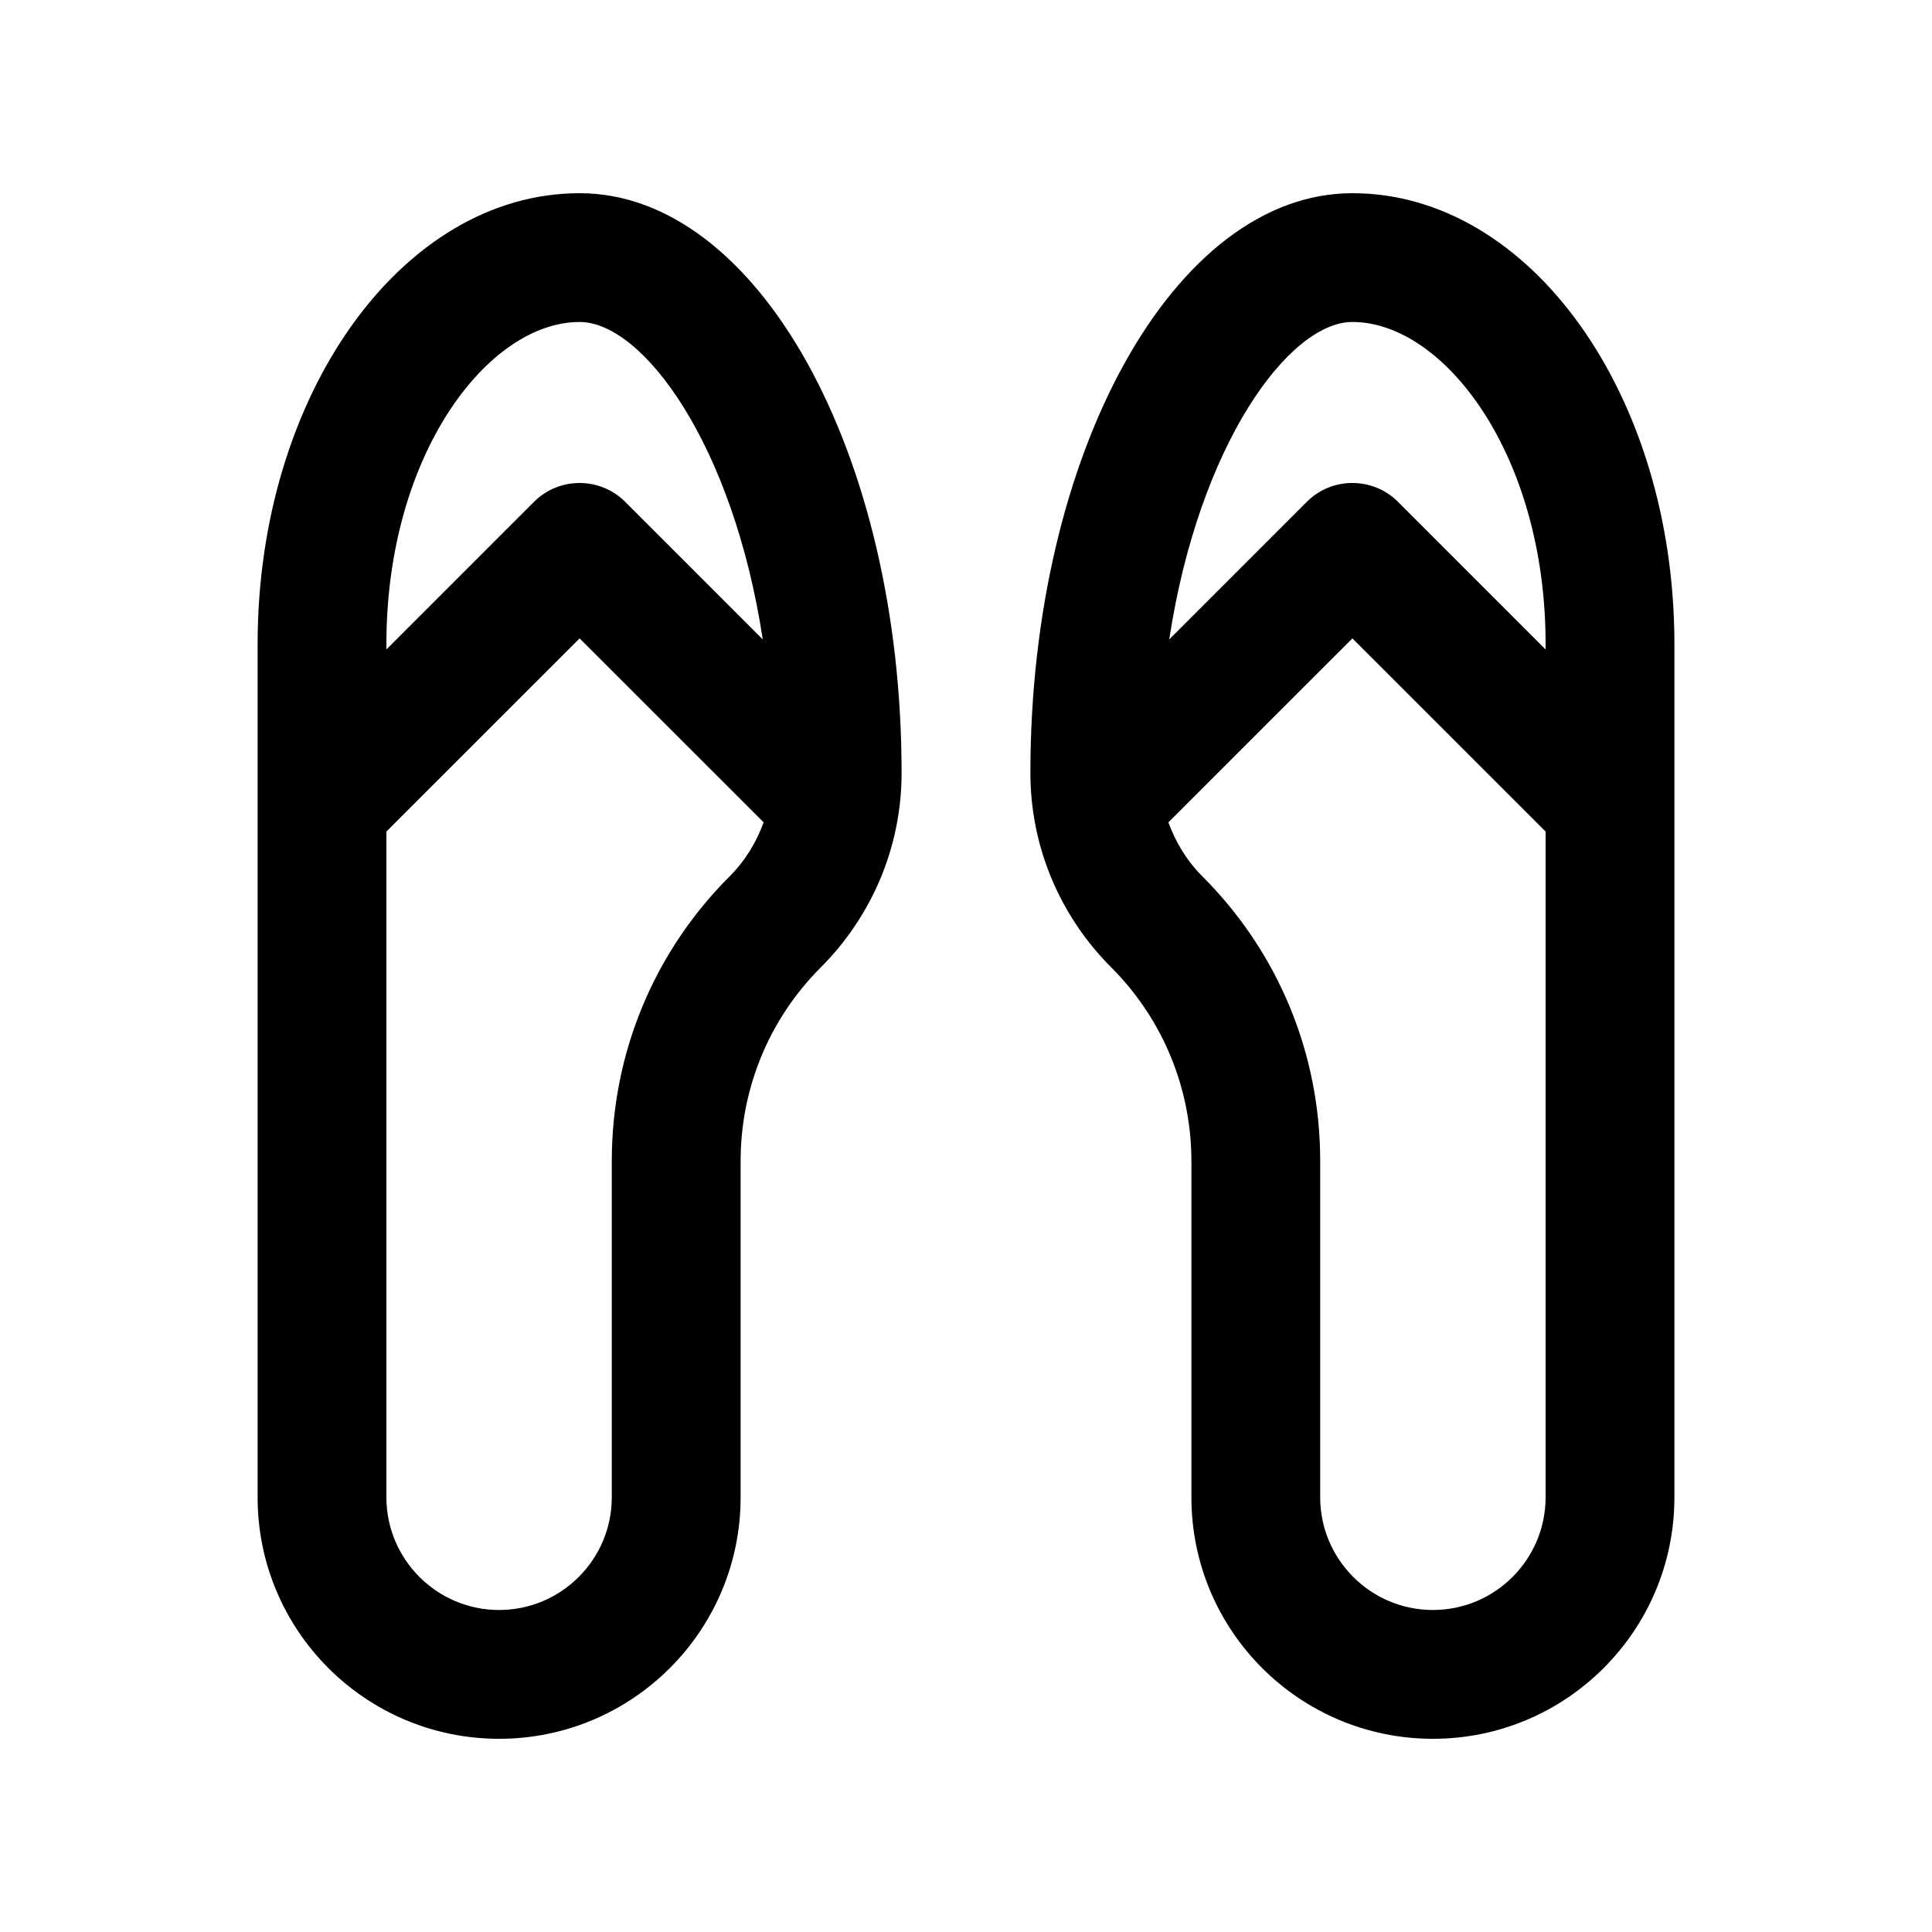 <?xml version="1.0" encoding="utf-8"?>
<!-- Generator: Adobe Illustrator 16.0.0, SVG Export Plug-In . SVG Version: 6.00 Build 0)  -->
<!DOCTYPE svg PUBLIC "-//W3C//DTD SVG 1.0//EN" "http://www.w3.org/TR/2001/REC-SVG-20010904/DTD/svg10.dtd">
<svg version="1.0" id="Layer_1" xmlns="http://www.w3.org/2000/svg" xmlns:xlink="http://www.w3.org/1999/xlink" x="0px" y="0px"
	 width="100px" height="100px" viewBox="0 0 100 100" enable-background="new 0 0 100 100" xml:space="preserve">
<path d="M30,10c-9.204,0-16.666,10.447-16.666,23.334V77.5c0,6.904,5.598,12.5,12.5,12.5c6.9,0,12.5-5.596,12.5-12.5V60.078
	c0.004-3.633,1.396-7.261,4.17-10.027c2.572-2.584,4.162-6.137,4.162-10.051C46.666,23.433,39.204,10,30,10z M30,16.666
	c3.283,0,7.944,6.342,9.48,16.43l-7.123-7.124c-1.297-1.296-3.418-1.296-4.715,0L20,33.615v-0.281C20,23.511,25.27,16.666,30,16.666
	z M37.779,45.346c-3.928,3.92-6.104,9.153-6.113,14.723V77.5c0,3.216-2.617,5.833-5.832,5.833C22.617,83.333,20,80.716,20,77.5
	V43.042l10-9.999l9.525,9.521C39.152,43.592,38.578,44.545,37.779,45.346z"/>
<path d="M70,10c-9.206,0-16.667,13.433-16.667,30c0,3.914,1.589,7.467,4.164,10.051c2.773,2.767,4.163,6.395,4.17,10.027V77.5
	c0,6.904,5.599,12.5,12.5,12.5c6.9,0,12.5-5.596,12.5-12.5V33.334C86.667,20.447,79.206,10,70,10z M70,16.666
	c4.729,0,10,6.845,10,16.668v0.281l-7.644-7.644c-1.295-1.296-3.418-1.296-4.713,0l-7.123,7.124
	C62.058,23.008,66.716,16.666,70,16.666z M74.167,83.333c-3.217,0-5.834-2.617-5.834-5.833V60.068
	c-0.006-5.569-2.184-10.803-6.113-14.723c-0.797-0.801-1.37-1.754-1.744-2.781L70,33.043l10,9.998V77.5
	C80,80.716,77.383,83.333,74.167,83.333z"/>
</svg>
